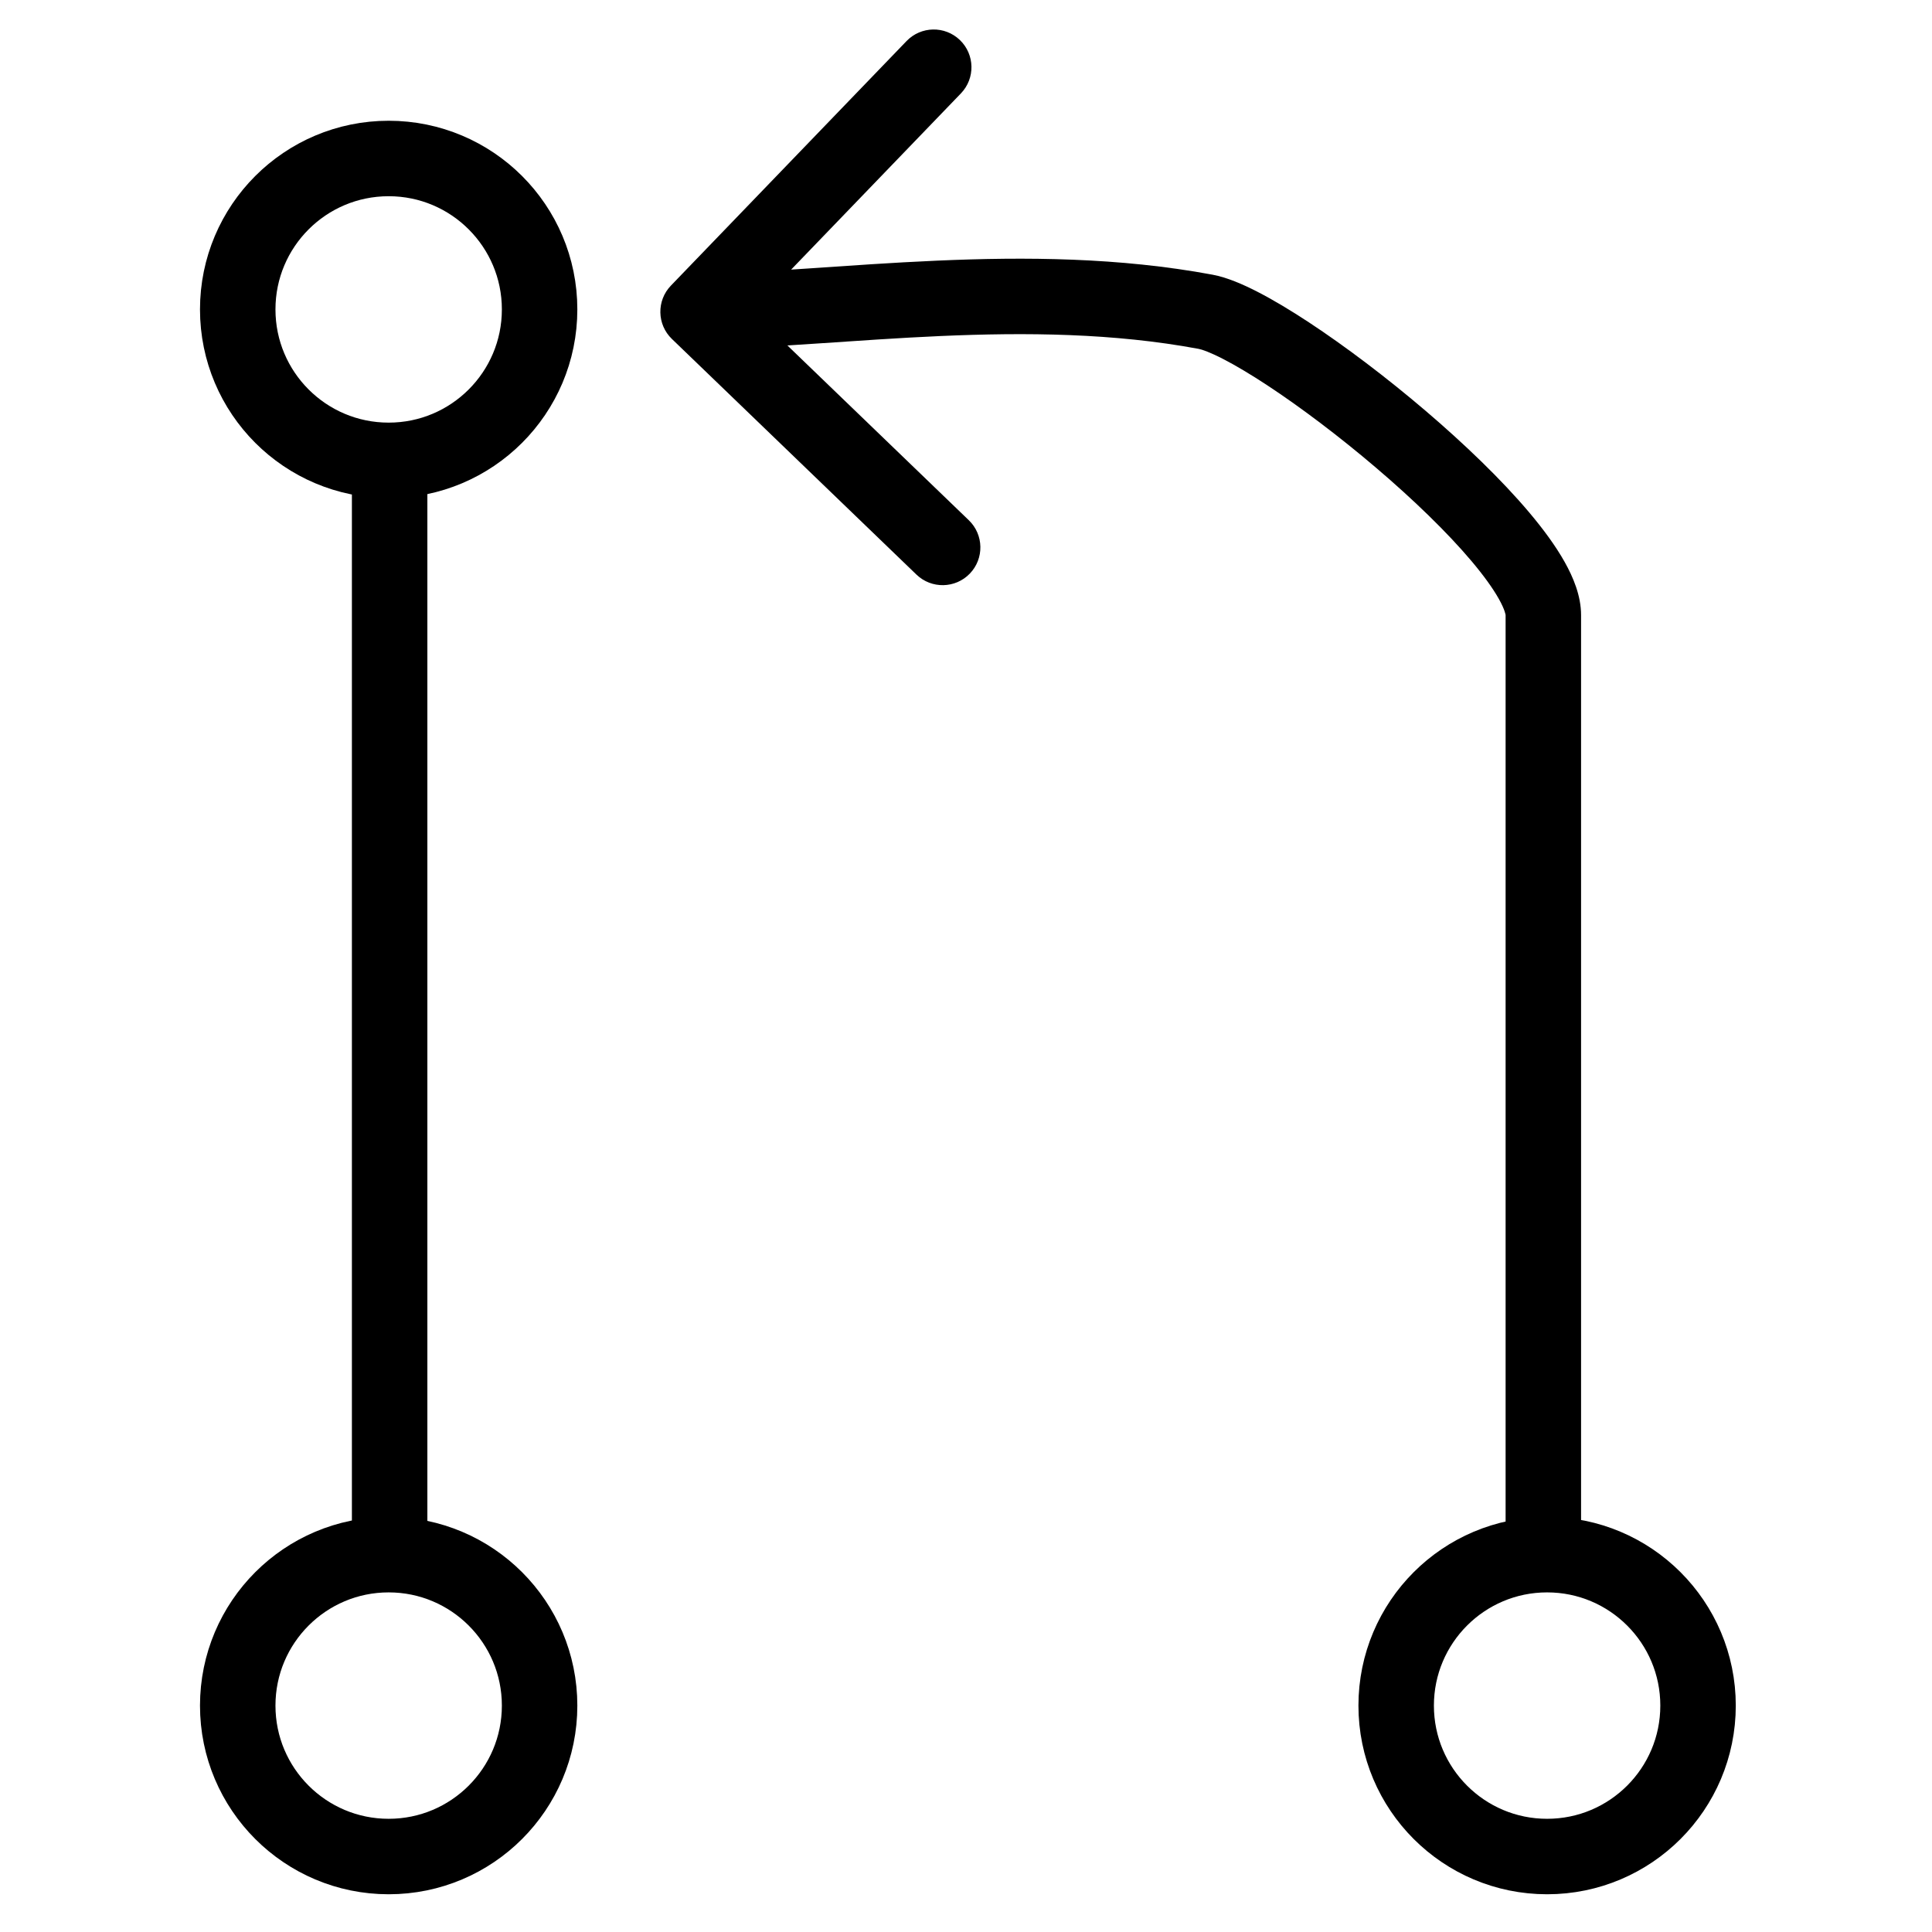 <svg width="512" height="512" viewBox="0 0 512 512" fill="none" xmlns="http://www.w3.org/2000/svg">
<circle cx="103" cy="452" r="40" stroke="black" stroke-width="20"/>
<circle cx="410" cy="452" r="40" stroke="black" stroke-width="20"/>
<circle cx="103" cy="82" r="40" stroke="black" stroke-width="20"/>
<line x1="103.258" y1="408.008" x2="103.258" y2="121.994" stroke="black" stroke-width="20"/>
<path d="M319.5 82.626L317.669 92.457L317.669 92.457L319.5 82.626ZM177.799 75.688C173.967 79.665 174.084 85.995 178.061 89.827L242.871 152.275C246.849 156.107 253.179 155.989 257.011 152.012C260.843 148.035 260.726 141.704 256.749 137.872L199.14 82.364L254.648 24.755C258.48 20.778 258.363 14.447 254.386 10.615C250.409 6.783 244.078 6.901 240.246 10.878L177.799 75.688ZM419 408.126L419 163H399L399 408.126H419ZM419 163C419 157.87 416.902 152.934 414.637 148.903C412.246 144.65 408.981 140.221 405.286 135.837C397.879 127.049 388.002 117.576 377.738 108.821C367.446 100.041 356.511 91.768 346.854 85.414C342.03 82.24 337.413 79.471 333.277 77.344C329.33 75.314 325.133 73.503 321.331 72.795L317.669 92.457C318.532 92.618 320.631 93.33 324.13 95.129C327.44 96.832 331.419 99.2 335.861 102.122C344.735 107.961 355.008 115.72 364.758 124.037C374.537 132.378 383.536 141.066 389.994 148.727C393.231 152.567 395.647 155.935 397.202 158.703C398.884 161.695 399 163.005 399 163H419ZM321.331 72.795C296.617 68.193 271.611 68.049 248.345 69.073C224.302 70.131 203.922 72.273 184.814 72.628L185.186 92.624C204.067 92.274 227.322 90.018 249.224 89.053C271.902 88.055 295.152 88.264 317.669 92.457L321.331 72.795Z" fill="black"/>
</svg>
